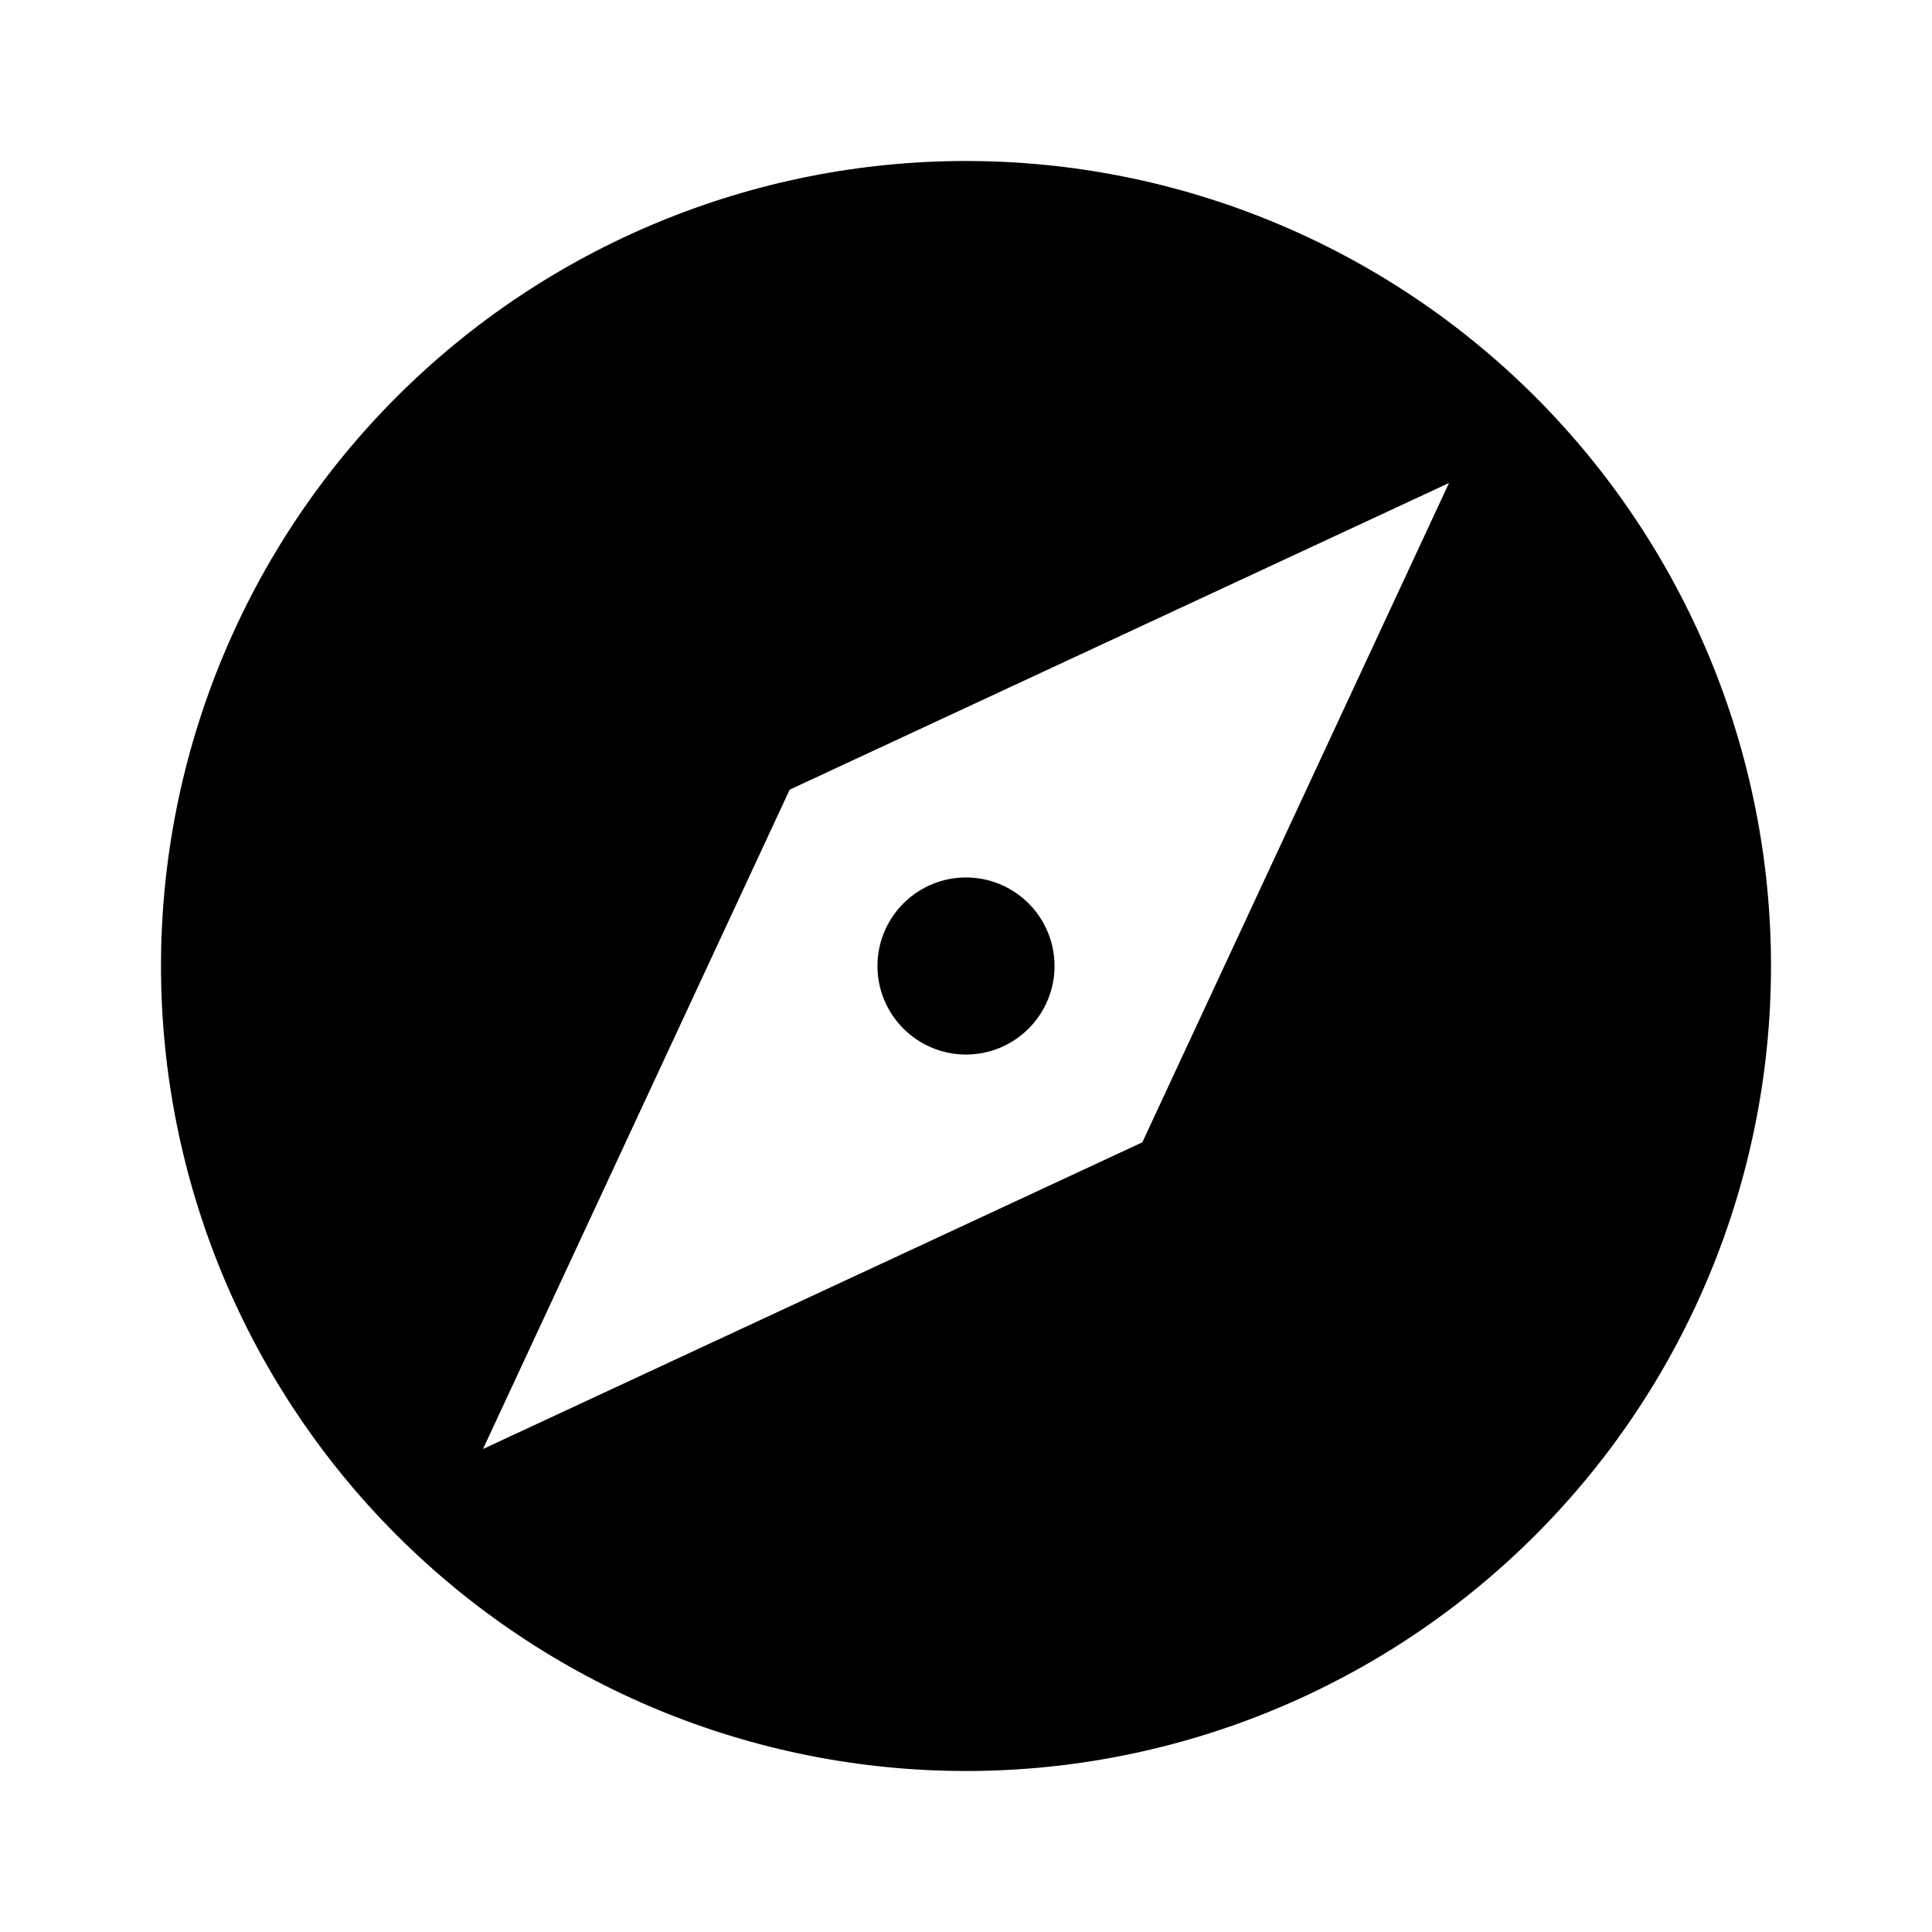 <svg width="30" height="30" viewBox="0 0 30 30" fill="none" xmlns="http://www.w3.org/2000/svg">
<path d="M17.738 17.738L7.5 22.5L12.262 12.262L22.5 7.5M15 2.5C13.358 2.5 11.733 2.823 10.216 3.452C8.7 4.08 7.322 5 6.161 6.161C3.817 8.505 2.5 11.685 2.5 15C2.5 18.315 3.817 21.495 6.161 23.839C7.322 25 8.7 25.92 10.216 26.549C11.733 27.177 13.358 27.5 15 27.5C18.315 27.5 21.495 26.183 23.839 23.839C26.183 21.495 27.5 18.315 27.5 15C27.5 13.358 27.177 11.733 26.549 10.216C25.92 8.7 25 7.322 23.839 6.161C22.678 5 21.3 4.08 19.784 3.452C18.267 2.823 16.642 2.5 15 2.5ZM15 13.625C14.635 13.625 14.286 13.77 14.028 14.028C13.77 14.286 13.625 14.635 13.625 15C13.625 15.365 13.77 15.714 14.028 15.972C14.286 16.23 14.635 16.375 15 16.375C15.365 16.375 15.714 16.23 15.972 15.972C16.23 15.714 16.375 15.365 16.375 15C16.375 14.635 16.23 14.286 15.972 14.028C15.714 13.77 15.365 13.625 15 13.625Z" fill="black"/>
</svg>
